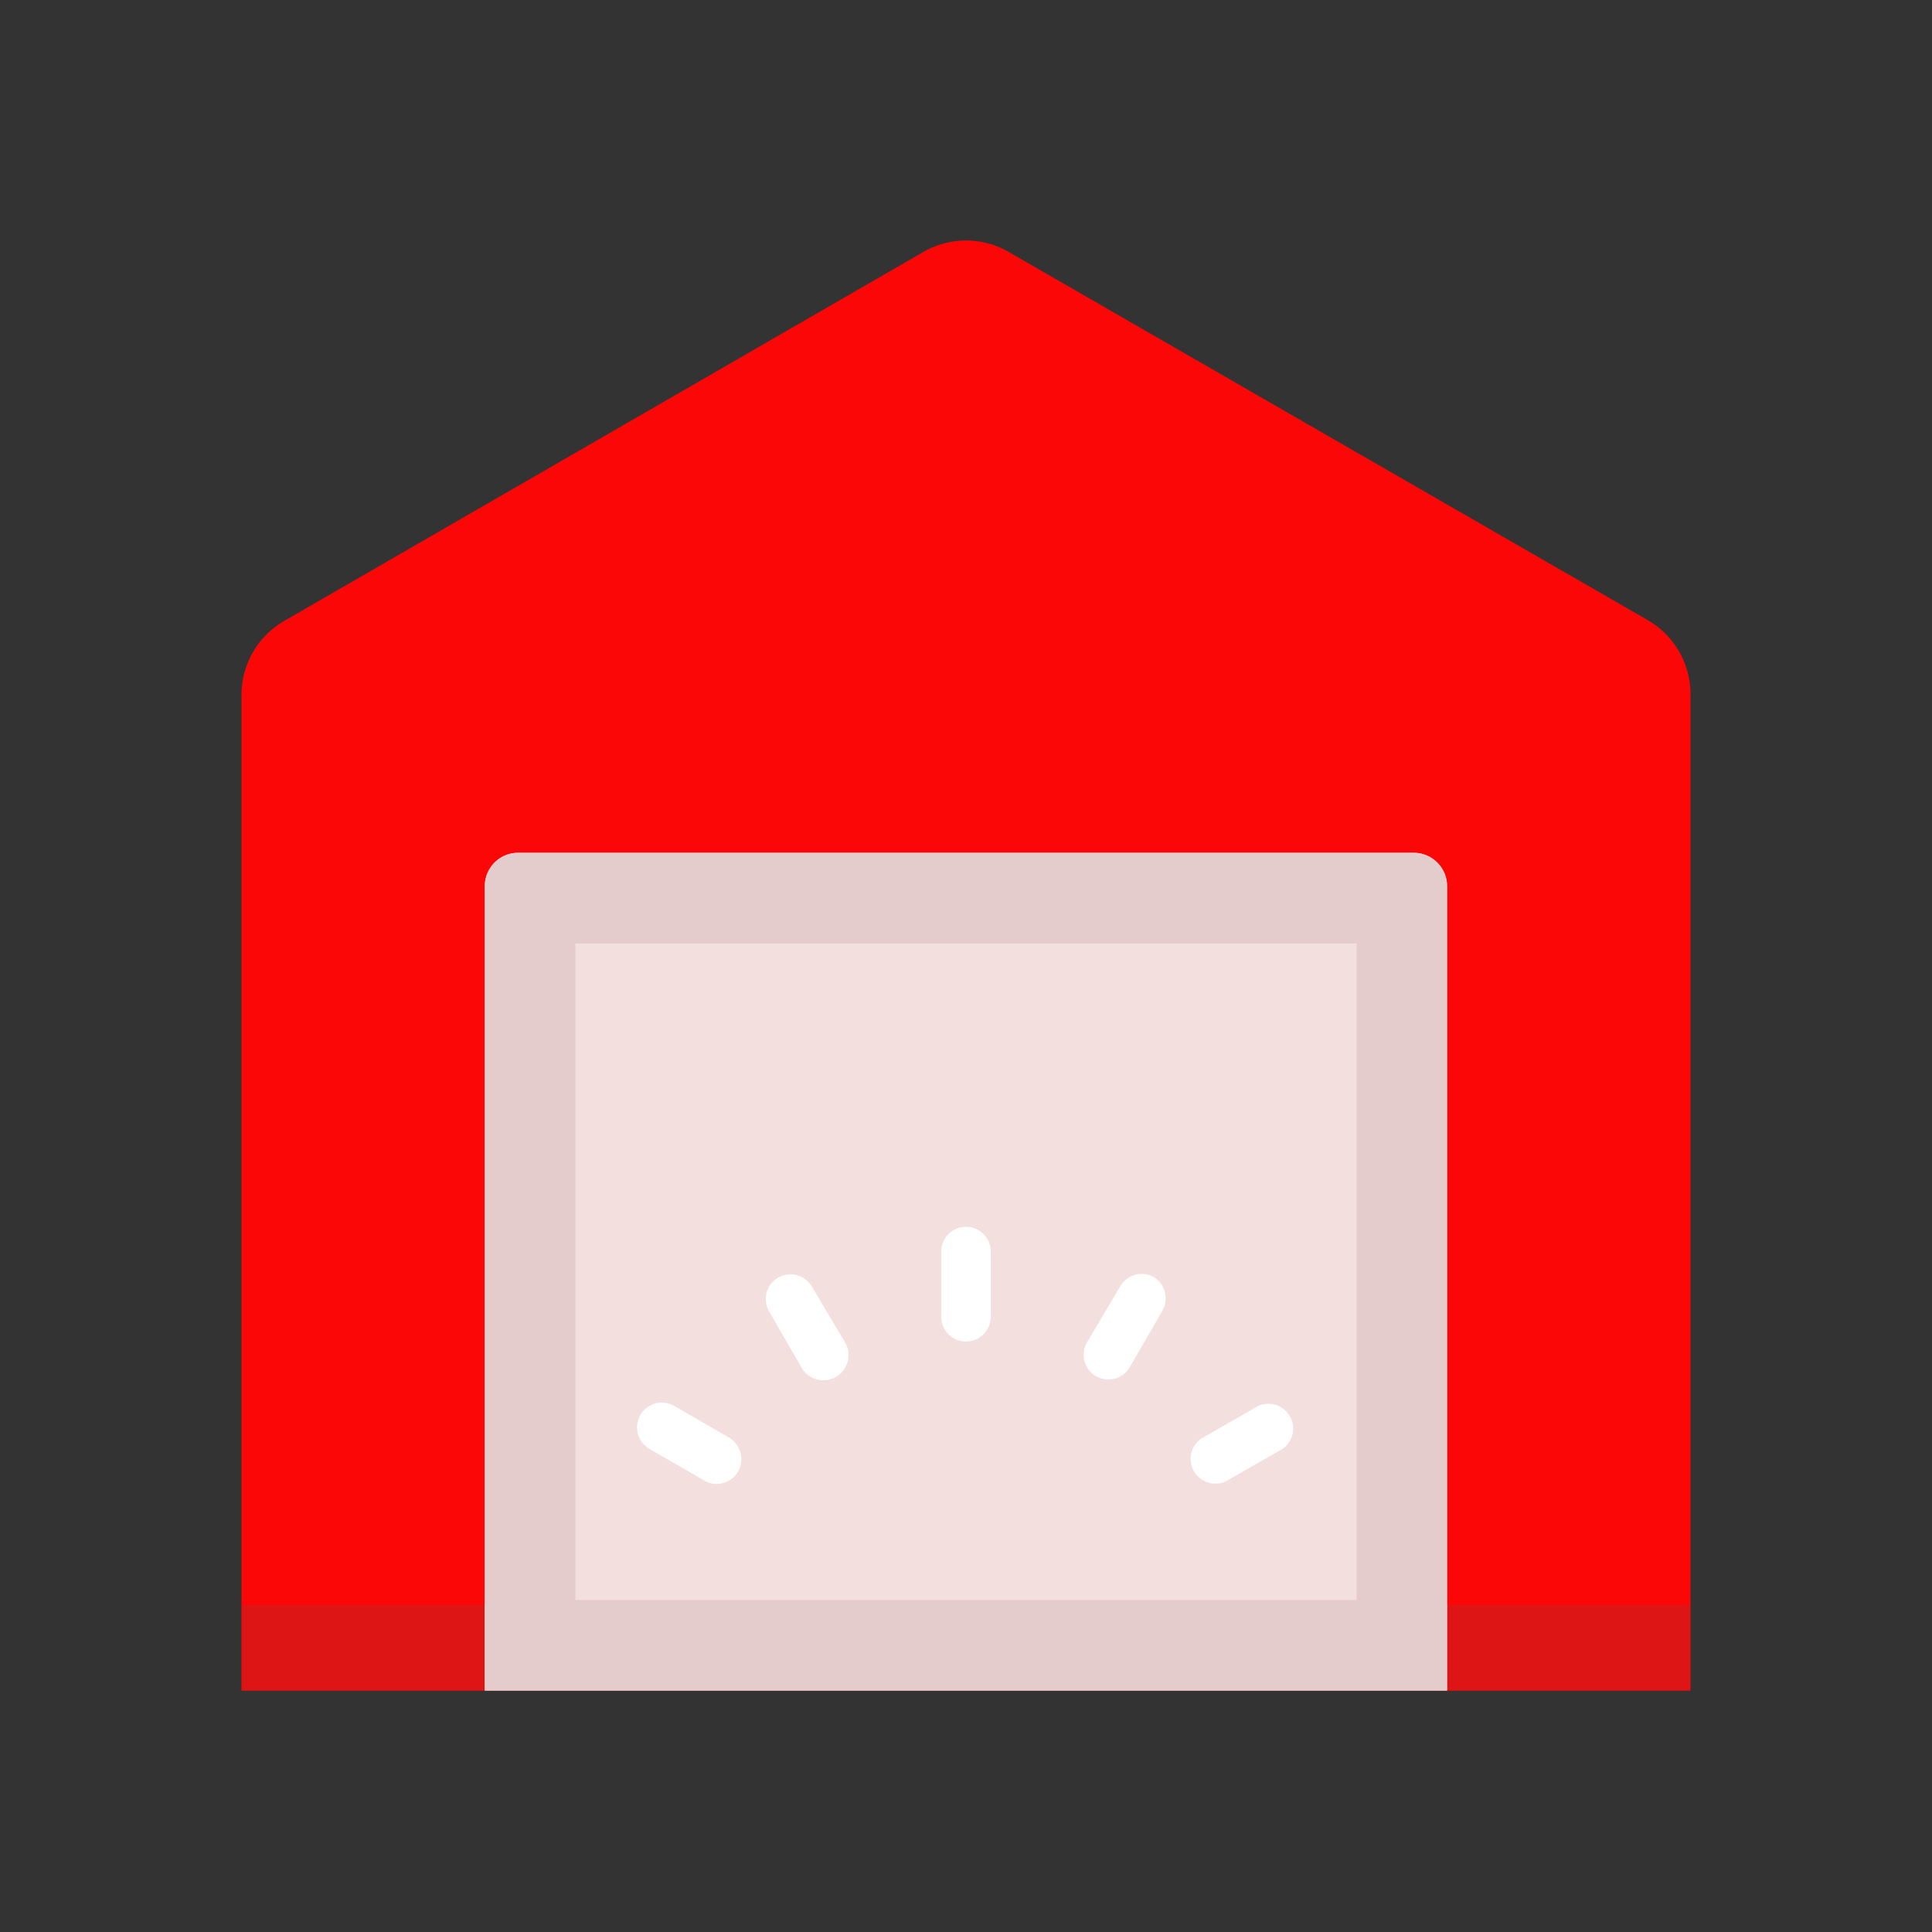 <svg id="Layer_1" data-name="Layer 1" xmlns="http://www.w3.org/2000/svg" viewBox="0 0 64 64"><rect x="0" y="0" width="64" height="64" fill="#333333" stroke="none"/><defs><style>.cls-1{fill:#FC0707;}.cls-2{fill:#DD1515;}.cls-3{fill:#F4DFDF;}.cls-4{fill:#e5cccc;}.cls-5{fill:#fff;}</style></defs><title>logistic, delivery, warehouse, storage, empty, vacant</title><path class="cls-1" d="M8,23V56H56V23a2.83,2.83,0,0,0-1.42-2.46L33.42,8.35a2.83,2.83,0,0,0-2.84,0L9.43,20.56A2.83,2.83,0,0,0,8,23Z"/><rect class="cls-2" x="8.01" y="53.17" width="47.97" height="2.83"/><path class="cls-3" d="M17.17,28.25H46.83a1.1,1.1,0,0,1,1.1,1.1V56a0,0,0,0,1,0,0H16.06a0,0,0,0,1,0,0V29.35A1.1,1.1,0,0,1,17.17,28.25Z"/><path class="cls-4" d="M46.83,28.25H17.17a1.11,1.11,0,0,0-1.11,1.1V56H47.94V29.35A1.11,1.11,0,0,0,46.83,28.25ZM44.94,53H19.06V31.25H44.94Z"/><path class="cls-5" d="M32,40.64a.82.82,0,0,0-.82.82v2.16a.82.82,0,1,0,1.64,0V41.46A.82.82,0,0,0,32,40.64Z"/><path class="cls-5" d="M26.89,42.61a.82.82,0,0,0-1.42.82l1.08,1.87A.82.82,0,0,0,28,44.48Z"/><path class="cls-5" d="M38.23,42.31a.82.82,0,0,0-1.12.3L36,44.48a.82.82,0,0,0,1.42.82l1.08-1.87A.83.83,0,0,0,38.23,42.31Z"/><path class="cls-5" d="M24.2,47.65l-1.87-1.08A.82.82,0,0,0,21.52,48l1.87,1.08a.82.82,0,0,0,.81-1.42Z"/><path class="cls-5" d="M40.61,49.07,42.48,48a.82.82,0,0,0-.81-1.42L39.8,47.65a.82.82,0,0,0,.81,1.42Z"/></svg>